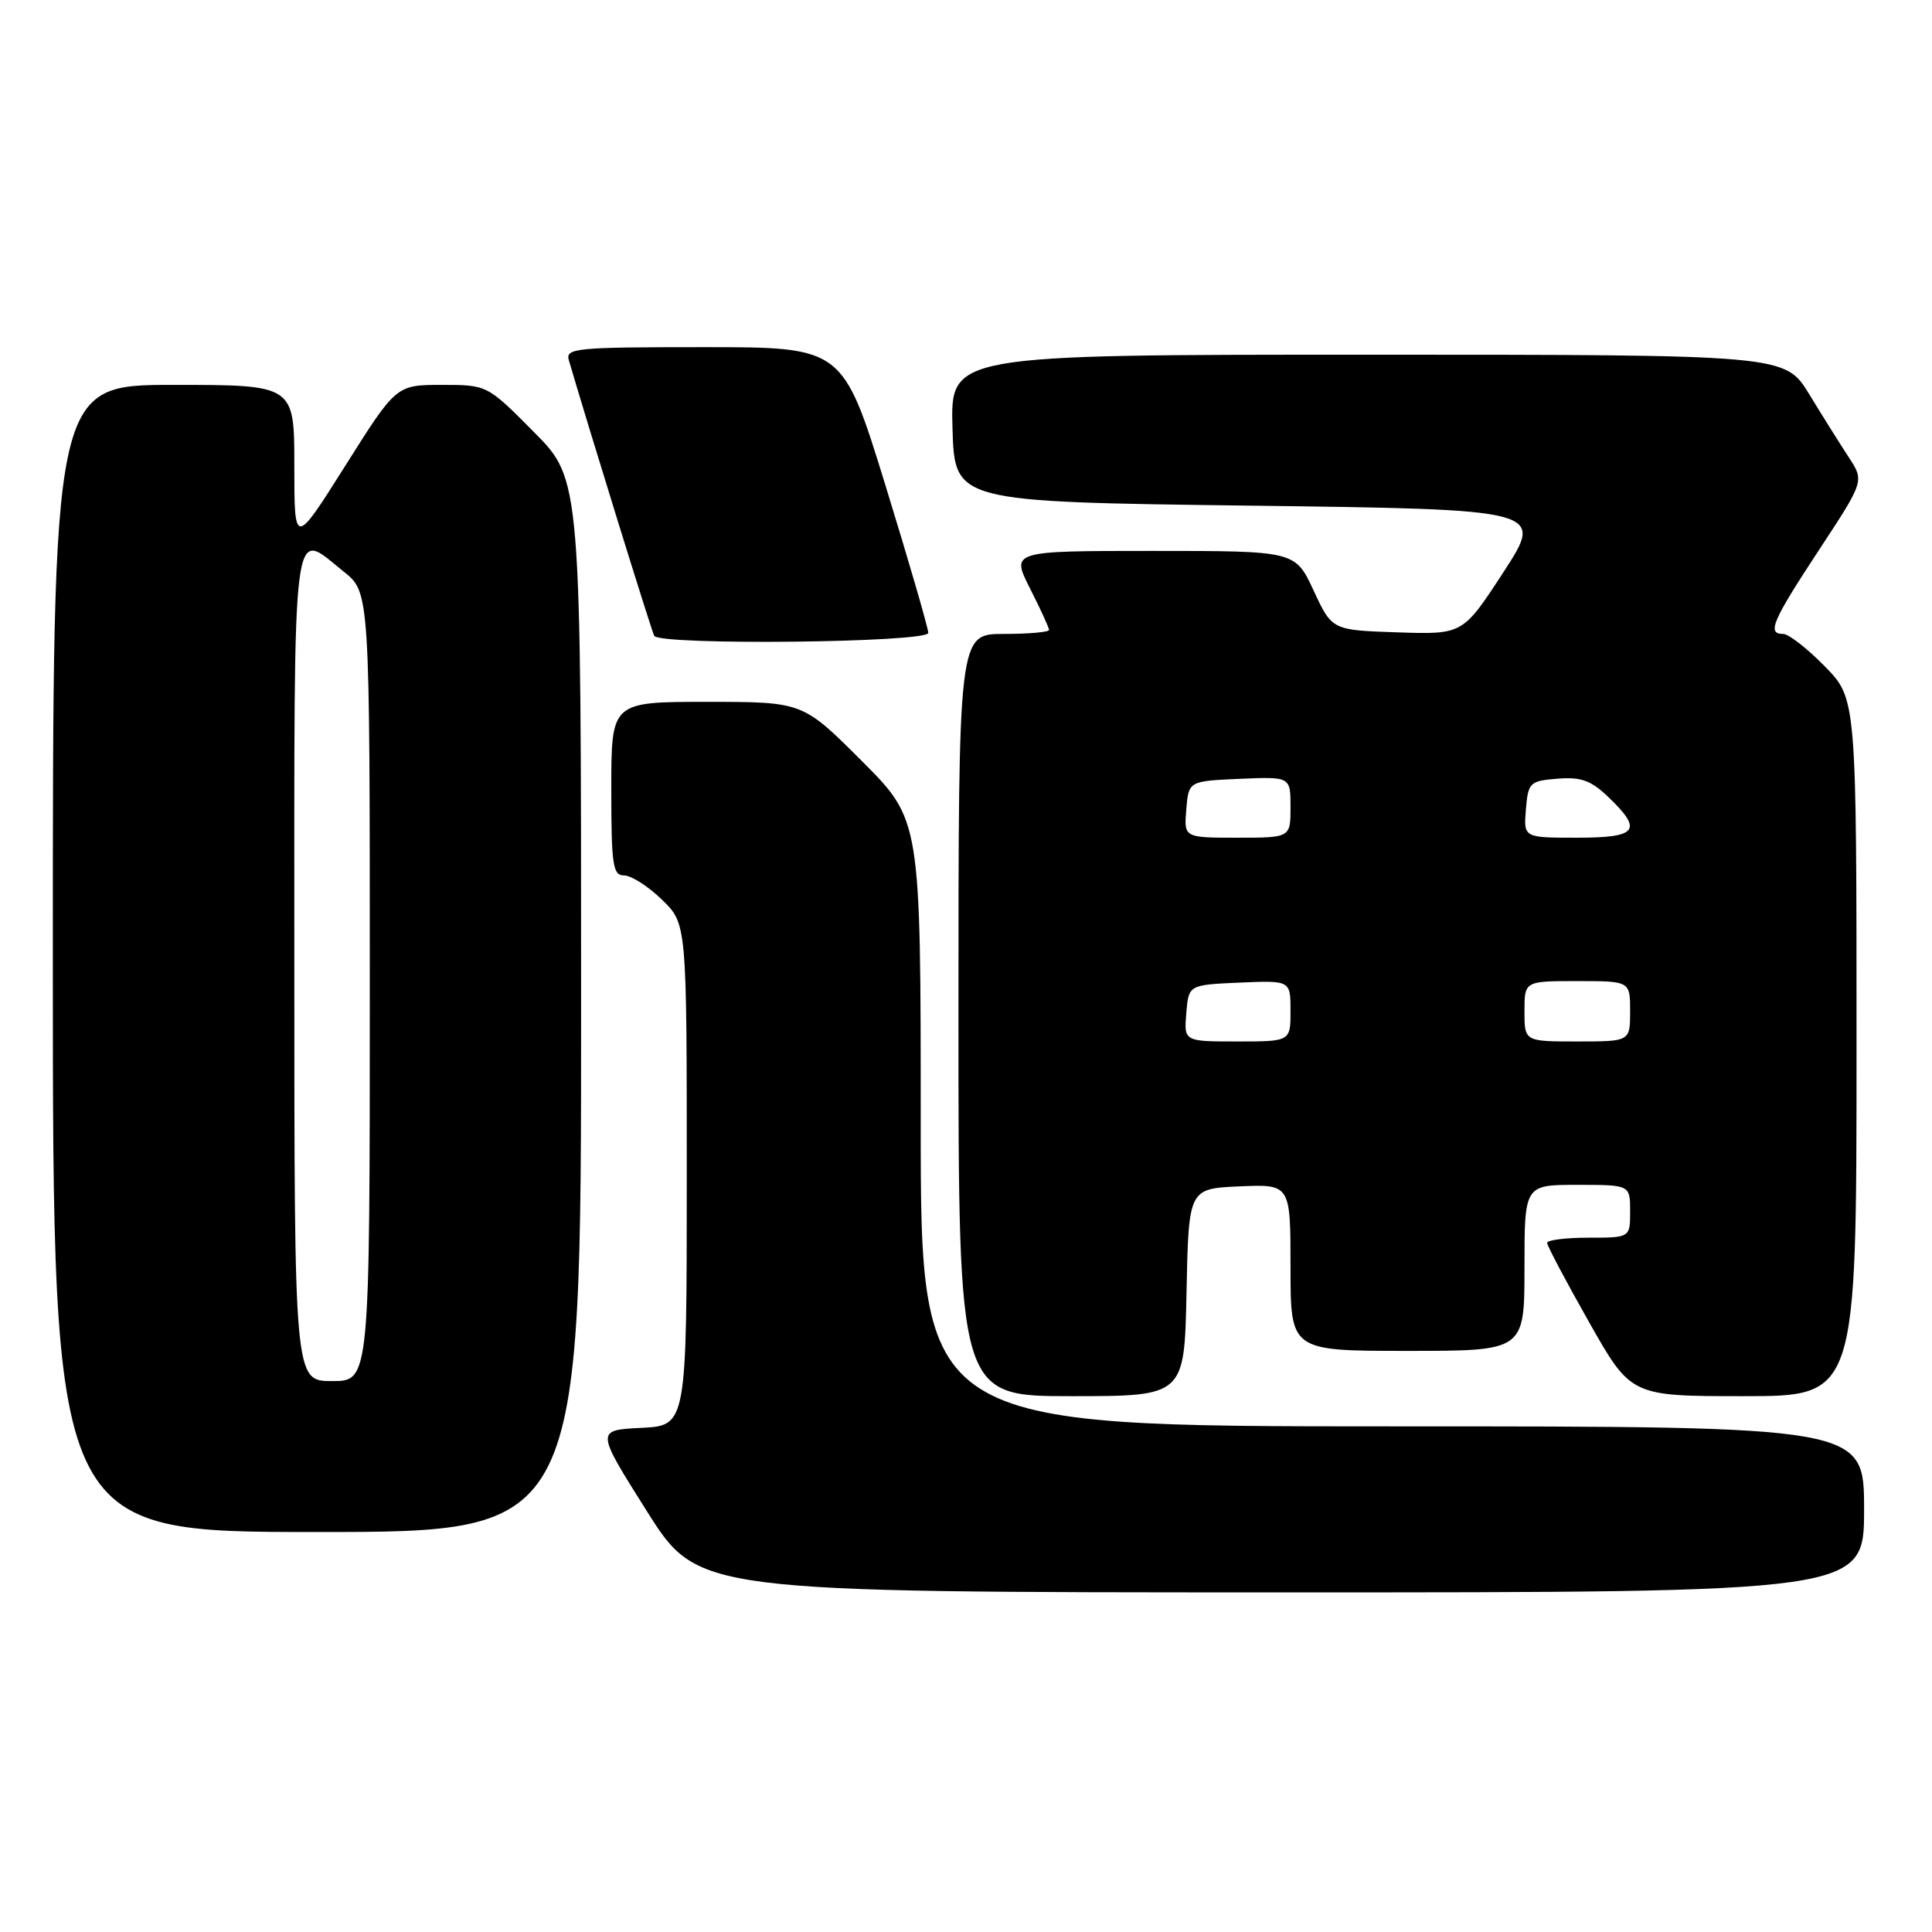 <?xml version="1.0" encoding="UTF-8" standalone="no"?>
<!DOCTYPE svg PUBLIC "-//W3C//DTD SVG 1.1//EN" "http://www.w3.org/Graphics/SVG/1.1/DTD/svg11.dtd" >
<svg xmlns="http://www.w3.org/2000/svg" xmlns:xlink="http://www.w3.org/1999/xlink" version="1.1" viewBox="0 0 256 256">
 <g >
 <path fill="currentColor"
d=" M 247.00 200.00 C 247.00 189.00 247.00 189.00 184.50 189.00 C 122.00 189.00 122.00 189.00 122.00 148.82 C 122.00 108.64 122.00 108.64 114.18 100.82 C 106.36 93.00 106.36 93.00 93.68 93.00 C 81.00 93.00 81.00 93.00 81.00 104.50 C 81.00 114.66 81.20 116.00 82.70 116.00 C 83.64 116.00 85.89 117.44 87.70 119.20 C 91.00 122.39 91.00 122.39 91.00 155.65 C 91.00 188.90 91.00 188.90 84.97 189.20 C 78.94 189.50 78.94 189.50 85.72 200.25 C 92.50 210.99 92.50 210.99 169.75 211.00 C 247.00 211.00 247.00 211.00 247.00 200.00 Z  M 77.00 133.28 C 77.00 63.55 77.00 63.55 70.78 57.28 C 64.56 51.00 64.56 51.00 58.53 51.00 C 52.50 51.01 52.50 51.01 45.75 61.72 C 39.00 72.42 39.00 72.42 39.00 61.71 C 39.00 51.00 39.00 51.00 23.00 51.00 C 7.00 51.00 7.00 51.00 7.00 127.00 C 7.00 203.00 7.00 203.00 42.00 203.00 C 77.00 203.00 77.00 203.00 77.00 133.28 Z  M 157.22 171.25 C 157.50 157.50 157.50 157.50 164.25 157.20 C 171.00 156.91 171.00 156.91 171.00 167.95 C 171.00 179.00 171.00 179.00 186.50 179.00 C 202.00 179.00 202.00 179.00 202.00 168.00 C 202.00 157.00 202.00 157.00 209.00 157.00 C 216.00 157.00 216.00 157.00 216.00 160.50 C 216.00 164.00 216.00 164.00 210.50 164.00 C 207.47 164.00 205.00 164.31 205.00 164.69 C 205.00 165.06 207.50 169.79 210.56 175.19 C 216.11 185.00 216.11 185.00 231.06 185.00 C 246.00 185.00 246.00 185.00 246.00 138.79 C 246.00 92.58 246.00 92.58 241.79 88.29 C 239.48 85.93 237.00 84.00 236.29 84.00 C 234.10 84.00 234.79 82.37 241.01 72.90 C 247.03 63.74 247.03 63.74 244.99 60.62 C 243.86 58.90 241.50 55.14 239.74 52.25 C 236.53 47.00 236.53 47.00 181.23 47.00 C 125.93 47.00 125.93 47.00 126.21 56.75 C 126.50 66.50 126.50 66.50 165.56 67.00 C 204.62 67.50 204.62 67.50 199.23 75.79 C 193.83 84.08 193.83 84.08 185.16 83.79 C 176.50 83.50 176.50 83.50 174.06 78.25 C 171.62 73.00 171.62 73.00 152.79 73.00 C 133.97 73.00 133.97 73.00 136.48 77.97 C 137.87 80.70 139.00 83.17 139.00 83.47 C 139.00 83.76 136.30 84.00 133.00 84.00 C 127.00 84.00 127.00 84.00 127.00 134.50 C 127.00 185.00 127.00 185.00 141.97 185.00 C 156.94 185.00 156.94 185.00 157.22 171.25 Z  M 123.00 83.86 C 123.00 83.24 120.45 74.46 117.34 64.36 C 111.68 46.00 111.68 46.00 93.27 46.00 C 76.21 46.00 74.90 46.13 75.38 47.75 C 78.15 57.20 86.35 83.67 86.69 84.25 C 87.43 85.54 123.00 85.16 123.00 83.86 Z  M 39.00 128.00 C 39.00 66.91 38.59 70.19 45.55 75.75 C 49.00 78.50 49.00 78.50 49.00 130.75 C 49.00 183.00 49.00 183.00 44.00 183.00 C 39.00 183.00 39.00 183.00 39.00 128.00 Z  M 157.19 134.25 C 157.50 130.50 157.50 130.50 164.25 130.20 C 171.00 129.91 171.00 129.91 171.00 133.95 C 171.00 138.00 171.00 138.00 163.94 138.00 C 156.88 138.00 156.88 138.00 157.19 134.25 Z  M 202.00 134.00 C 202.00 130.00 202.00 130.00 209.00 130.00 C 216.00 130.00 216.00 130.00 216.00 134.00 C 216.00 138.00 216.00 138.00 209.00 138.00 C 202.00 138.00 202.00 138.00 202.00 134.00 Z  M 157.19 107.25 C 157.50 103.50 157.50 103.50 164.25 103.20 C 171.00 102.91 171.00 102.91 171.00 106.95 C 171.00 111.00 171.00 111.00 163.94 111.00 C 156.88 111.00 156.88 111.00 157.19 107.25 Z  M 202.19 107.25 C 202.49 103.68 202.69 103.48 206.37 103.18 C 209.49 102.93 210.81 103.40 213.12 105.62 C 217.74 110.04 216.99 111.00 208.94 111.00 C 201.88 111.00 201.88 111.00 202.19 107.25 Z "/>
</g>
</svg>